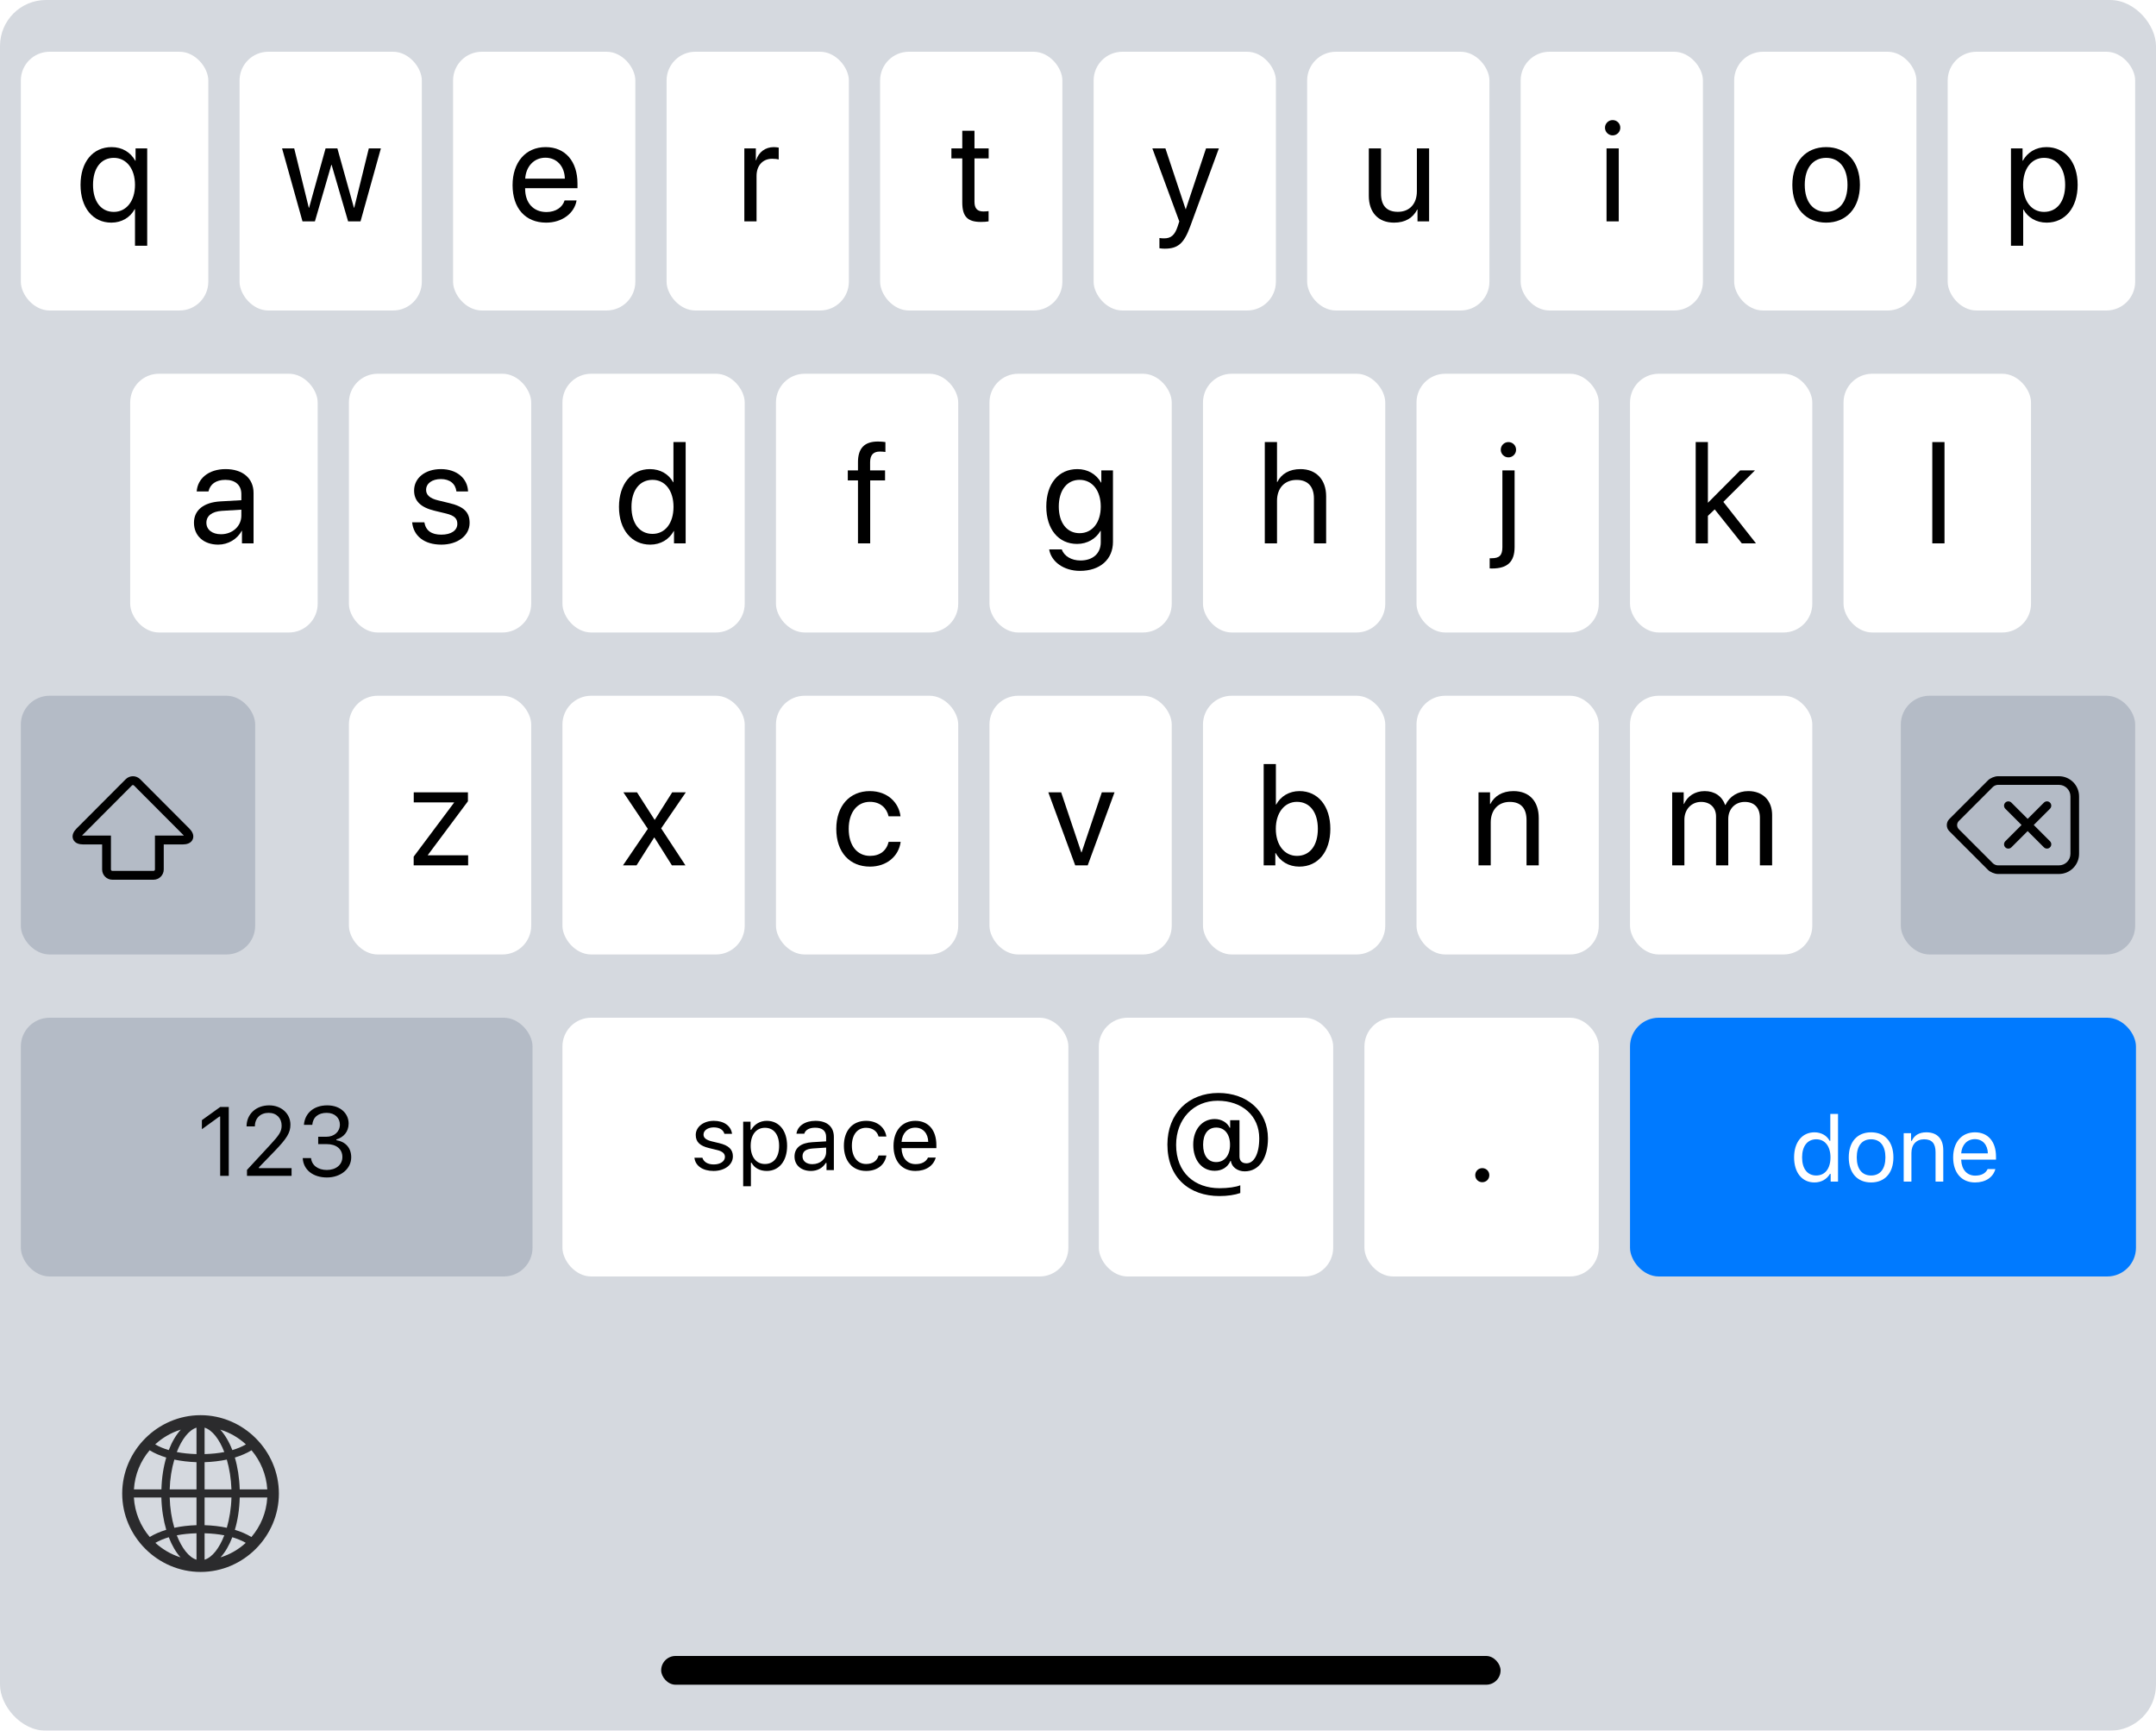 <svg width="375" height="301" viewBox="0 0 375 301" fill="none" xmlns="http://www.w3.org/2000/svg">
<g filter="url(#filter0_b_2_662)">
<rect width="375" height="301" rx="8" fill="#D5D9DF"/>
<g filter="url(#filter1_d_2_662)">
<rect x="3.623" y="8" width="32.609" height="45" rx="5" fill="white"/>
<path d="M19.415 24.585C16.156 24.585 14.007 27.161 14.007 31.152C14.007 35.132 16.156 37.72 19.366 37.72C21.161 37.72 22.638 36.829 23.431 35.376H23.48V41.736H25.604V24.805H23.578V26.953H23.529C22.711 25.488 21.258 24.585 19.415 24.585ZM19.794 35.852C17.572 35.852 16.18 34.045 16.18 31.152C16.18 28.247 17.572 26.453 19.794 26.453C21.966 26.453 23.48 28.32 23.48 31.152C23.48 33.984 21.966 35.852 19.794 35.852Z" fill="black"/>
</g>
<g filter="url(#filter2_d_2_662)">
<rect x="41.667" y="8" width="31.703" height="45" rx="5" fill="white"/>
<path d="M66.248 24.805H64.149L61.609 35.132H61.561L58.68 24.805H56.629L53.76 35.132H53.712L51.172 24.805H49.061L52.613 37.5H54.774L57.63 27.673H57.679L60.547 37.5H62.708L66.248 24.805Z" fill="black"/>
</g>
<g filter="url(#filter3_d_2_662)">
<rect x="78.804" y="8" width="31.703" height="45" rx="5" fill="white"/>
<path d="M98.198 33.862C97.844 35.059 96.66 35.877 95.049 35.877C92.766 35.877 91.338 34.277 91.338 31.848V31.726H100.444V30.92C100.444 27.075 98.332 24.585 94.902 24.585C91.399 24.585 89.153 27.258 89.153 31.201C89.153 35.193 91.362 37.72 95 37.72C97.771 37.72 99.919 36.084 100.285 33.862H98.198ZM94.865 26.428C96.867 26.428 98.198 27.942 98.247 30.066H91.35C91.484 27.954 92.876 26.428 94.865 26.428Z" fill="black"/>
</g>
<g filter="url(#filter4_d_2_662)">
<rect x="115.942" y="8" width="31.703" height="45" rx="5" fill="white"/>
<path d="M129.464 37.5H131.588V29.59C131.588 27.795 132.662 26.611 134.31 26.611C134.823 26.611 135.275 26.672 135.445 26.733V24.67C135.275 24.646 134.957 24.585 134.591 24.585C133.102 24.585 131.93 25.476 131.515 26.88H131.466V24.805H129.464V37.5Z" fill="black"/>
</g>
<g filter="url(#filter5_d_2_662)">
<rect x="153.08" y="8" width="31.703" height="45" rx="5" fill="white"/>
<path d="M167.371 21.741V24.805H165.479V26.55H167.371V34.204C167.371 36.645 168.274 37.598 170.606 37.598C171.106 37.598 171.692 37.561 171.948 37.5V35.718C171.802 35.742 171.314 35.779 171.069 35.779C169.983 35.779 169.495 35.254 169.495 34.094V26.55H171.961V24.805H169.495V21.741H167.371Z" fill="black"/>
</g>
<g filter="url(#filter6_d_2_662)">
<rect x="190.217" y="8" width="31.703" height="45" rx="5" fill="white"/>
<path d="M202.58 42.248C204.875 42.248 205.924 41.357 207.011 38.391L212.004 24.805H209.77L206.254 35.376H206.217L202.702 24.805H200.431L205.119 37.512L204.826 38.403C204.338 39.88 203.678 40.454 202.494 40.454C202.226 40.454 201.896 40.442 201.664 40.393V42.175C201.896 42.224 202.323 42.248 202.58 42.248Z" fill="black"/>
</g>
<g filter="url(#filter7_d_2_662)">
<rect x="227.355" y="8" width="31.703" height="45" rx="5" fill="white"/>
<path d="M248.568 24.805H246.443V32.263C246.443 34.424 245.198 35.84 243.135 35.84C241.17 35.84 240.206 34.729 240.206 32.666V24.805H238.082V33.044C238.082 35.925 239.705 37.72 242.476 37.72C244.429 37.72 245.748 36.902 246.505 35.437H246.553V37.5H248.568V24.805Z" fill="black"/>
</g>
<g filter="url(#filter8_d_2_662)">
<rect x="264.493" y="8" width="31.703" height="45" rx="5" fill="white"/>
<path d="M280.493 22.546C281.237 22.546 281.823 21.948 281.823 21.216C281.823 20.471 281.237 19.885 280.493 19.885C279.76 19.885 279.162 20.471 279.162 21.216C279.162 21.948 279.76 22.546 280.493 22.546ZM279.431 37.5H281.555V24.805H279.431V37.5Z" fill="black"/>
</g>
<g filter="url(#filter9_d_2_662)">
<rect x="301.63" y="8" width="31.703" height="45" rx="5" fill="white"/>
<path d="M317.63 37.72C321.134 37.72 323.502 35.193 323.502 31.152C323.502 27.1 321.134 24.585 317.63 24.585C314.115 24.585 311.747 27.1 311.747 31.152C311.747 35.193 314.115 37.72 317.63 37.72ZM317.63 35.852C315.384 35.852 313.907 34.143 313.907 31.152C313.907 28.162 315.384 26.453 317.63 26.453C319.876 26.453 321.341 28.162 321.341 31.152C321.341 34.143 319.876 35.852 317.63 35.852Z" fill="black"/>
</g>
<g filter="url(#filter10_d_2_662)">
<rect x="338.768" y="8" width="32.609" height="45" rx="5" fill="white"/>
<path d="M355.939 24.585C354.096 24.585 352.619 25.525 351.838 26.953H351.789V24.805H349.775V41.736H351.899V35.437H351.948C352.705 36.829 354.169 37.72 355.988 37.72C359.187 37.72 361.372 35.132 361.372 31.152C361.372 27.173 359.174 24.585 355.939 24.585ZM355.524 35.852C353.352 35.852 351.887 33.984 351.887 31.152C351.887 28.332 353.352 26.453 355.524 26.453C357.783 26.453 359.199 28.284 359.199 31.152C359.199 34.033 357.783 35.852 355.524 35.852Z" fill="black"/>
</g>
<g filter="url(#filter11_d_2_662)">
<rect x="22.645" y="64" width="32.609" height="45" rx="5" fill="white"/>
<path d="M37.961 93.72C39.67 93.72 41.281 92.768 42.038 91.315H42.087V93.5H44.101V84.723C44.101 82.196 42.221 80.585 39.243 80.585C36.24 80.585 34.36 82.269 34.213 84.467H36.264C36.533 83.222 37.558 82.453 39.194 82.453C40.952 82.453 41.977 83.38 41.977 84.931V85.993L38.339 86.2C35.41 86.371 33.737 87.738 33.737 89.911C33.737 92.194 35.434 93.72 37.961 93.72ZM38.437 91.913C36.911 91.913 35.898 91.12 35.898 89.911C35.898 88.715 36.874 87.958 38.583 87.848L41.977 87.641V88.678C41.977 90.509 40.439 91.913 38.437 91.913Z" fill="black"/>
</g>
<g filter="url(#filter12_d_2_662)">
<rect x="60.688" y="64" width="31.703" height="45" rx="5" fill="white"/>
<path d="M72.025 84.308C72.025 86.139 73.185 87.25 75.578 87.824L77.592 88.312C79.044 88.666 79.545 89.191 79.545 90.106C79.545 91.254 78.483 91.986 76.762 91.986C75.04 91.986 74.064 91.29 73.808 89.838H71.683C71.928 92.218 73.783 93.72 76.762 93.72C79.594 93.72 81.681 92.157 81.681 89.948C81.681 88.129 80.753 87.128 78.19 86.505L76.176 86.017C74.76 85.675 74.113 85.077 74.113 84.198C74.113 83.087 75.138 82.318 76.688 82.318C78.251 82.318 79.227 83.136 79.386 84.467H81.412C81.327 82.221 79.472 80.585 76.688 80.585C73.942 80.585 72.025 82.135 72.025 84.308Z" fill="black"/>
</g>
<g filter="url(#filter13_d_2_662)">
<rect x="97.826" y="64" width="31.703" height="45" rx="5" fill="white"/>
<path d="M113.094 93.72C114.925 93.72 116.377 92.816 117.195 91.352H117.232V93.5H119.258V75.885H117.134V82.868H117.085C116.328 81.476 114.864 80.585 113.045 80.585C109.847 80.585 107.661 83.173 107.661 87.152C107.661 91.132 109.859 93.72 113.094 93.72ZM113.496 82.453C115.682 82.453 117.146 84.32 117.146 87.152C117.146 89.997 115.682 91.852 113.496 91.852C111.25 91.852 109.834 90.033 109.834 87.152C109.834 84.284 111.25 82.453 113.496 82.453Z" fill="black"/>
</g>
<g filter="url(#filter14_d_2_662)">
<rect x="134.964" y="64" width="31.703" height="45" rx="5" fill="white"/>
<path d="M149.23 93.5H151.354V82.55H153.942V80.805H151.342V79.401C151.342 78.144 151.891 77.533 153.039 77.533C153.393 77.533 153.747 77.57 154.003 77.606V75.885C153.698 75.836 153.185 75.788 152.709 75.788C150.366 75.788 149.23 76.947 149.23 79.389V80.805H147.46V82.55H149.23V93.5Z" fill="black"/>
</g>
<g filter="url(#filter15_d_2_662)">
<rect x="172.101" y="64" width="31.703" height="45" rx="5" fill="white"/>
<path d="M187.845 98.285C191.349 98.285 193.582 96.271 193.582 93.244V80.805H191.556V82.941H191.519C190.677 81.464 189.188 80.585 187.393 80.585C184.11 80.585 181.986 83.124 181.986 87.103C181.986 91.046 184.11 93.598 187.345 93.598C189.127 93.598 190.628 92.694 191.41 91.315H191.458V93.317C191.458 95.209 190.128 96.478 187.931 96.478C186.344 96.478 185.086 95.71 184.671 94.55H182.486C182.84 96.71 185.05 98.285 187.845 98.285ZM187.772 91.73C185.587 91.73 184.159 89.948 184.159 87.103C184.159 84.259 185.587 82.453 187.772 82.453C189.981 82.453 191.458 84.308 191.458 87.103C191.458 89.899 189.981 91.73 187.772 91.73Z" fill="black"/>
</g>
<g filter="url(#filter16_d_2_662)">
<rect x="209.239" y="64" width="31.703" height="45" rx="5" fill="white"/>
<path d="M219.99 93.5H222.114V86.103C222.114 83.905 223.42 82.465 225.532 82.465C227.522 82.465 228.535 83.673 228.535 85.688V93.5H230.659V85.297C230.659 82.465 228.974 80.585 226.191 80.585C224.263 80.585 222.871 81.415 222.163 82.831H222.114V75.885H219.99V93.5Z" fill="black"/>
</g>
<g filter="url(#filter17_d_2_662)">
<rect x="246.377" y="64" width="31.703" height="45" rx="5" fill="white"/>
<path d="M262.365 78.546C263.109 78.546 263.695 77.948 263.695 77.216C263.695 76.471 263.109 75.885 262.365 75.885C261.632 75.885 261.034 76.471 261.034 77.216C261.034 77.948 261.632 78.546 262.365 78.546ZM263.439 80.805H261.315V94.147C261.315 95.563 260.814 96.088 259.435 96.088H259.105V97.858C259.13 97.87 259.472 97.87 259.508 97.87C262.218 97.87 263.439 96.698 263.439 94.123V80.805Z" fill="black"/>
</g>
<g filter="url(#filter18_d_2_662)">
<rect x="283.515" y="64" width="31.703" height="45" rx="5" fill="white"/>
<path d="M297.061 88.715L298.245 87.592L302.957 93.5H305.423L299.746 86.286L305.252 80.805H302.676L297.061 86.444V75.885H294.937V93.5H297.061V88.715Z" fill="black"/>
</g>
<g filter="url(#filter19_d_2_662)">
<rect x="320.652" y="64" width="32.609" height="45" rx="5" fill="white"/>
<path d="M336.09 93.5H338.214V75.885H336.09V93.5Z" fill="black"/>
</g>
<g filter="url(#filter20_d_2_662)">
<rect x="60.688" y="120" width="31.703" height="45" rx="5" fill="white"/>
<path d="M71.952 149.5H81.425V147.754H74.406V147.718L81.388 138.355V136.805H71.964V138.55H78.983V138.587L71.952 147.986V149.5Z" fill="black"/>
</g>
<g filter="url(#filter21_d_2_662)">
<rect x="97.826" y="120" width="31.703" height="45" rx="5" fill="white"/>
<path d="M113.826 144.666L116.866 149.5H119.222L114.998 143.067L119.283 136.805H116.914L113.899 141.565H113.85L110.799 136.805H108.431L112.679 143.152L108.357 149.5H110.713L113.777 144.666H113.826Z" fill="black"/>
</g>
<g filter="url(#filter22_d_2_662)">
<rect x="134.964" y="120" width="31.703" height="45" rx="5" fill="white"/>
<path d="M156.628 140.967C156.359 138.685 154.467 136.585 151.293 136.585C147.79 136.585 145.458 139.148 145.458 143.152C145.458 147.242 147.802 149.72 151.318 149.72C154.199 149.72 156.323 147.938 156.652 145.411H154.565C154.199 146.937 153.063 147.852 151.33 147.852C149.133 147.852 147.619 146.106 147.619 143.152C147.619 140.271 149.108 138.453 151.306 138.453C153.173 138.453 154.247 139.588 154.553 140.967H156.628Z" fill="black"/>
</g>
<g filter="url(#filter23_d_2_662)">
<rect x="172.101" y="120" width="31.703" height="45" rx="5" fill="white"/>
<path d="M193.851 136.805H191.641L188.126 147.242H188.077L184.574 136.805H182.34L187.015 149.5H189.188L193.851 136.805Z" fill="black"/>
</g>
<g filter="url(#filter24_d_2_662)">
<rect x="209.239" y="120" width="31.703" height="45" rx="5" fill="white"/>
<path d="M225.996 149.72C229.243 149.72 231.391 147.144 231.391 143.152C231.391 139.173 229.231 136.585 226.033 136.585C224.238 136.585 222.761 137.476 221.968 138.929H221.919V131.885H219.795V149.5H221.821V147.352H221.87C222.688 148.816 224.141 149.72 225.996 149.72ZM225.581 138.453C227.827 138.453 229.219 140.271 229.219 143.152C229.219 146.058 227.827 147.852 225.581 147.852C223.432 147.852 221.907 145.984 221.907 143.152C221.907 140.333 223.432 138.453 225.581 138.453Z" fill="black"/>
</g>
<g filter="url(#filter25_d_2_662)">
<rect x="246.377" y="120" width="31.703" height="45" rx="5" fill="white"/>
<path d="M257.164 149.5H259.288V142.029C259.288 139.881 260.595 138.465 262.597 138.465C264.55 138.465 265.514 139.588 265.514 141.639V149.5H267.638V141.26C267.638 138.379 266.027 136.585 263.244 136.585C261.278 136.585 259.923 137.464 259.215 138.831H259.166V136.805H257.164V149.5Z" fill="black"/>
</g>
<g filter="url(#filter26_d_2_662)">
<rect x="283.515" y="120" width="31.703" height="45" rx="5" fill="white"/>
<path d="M290.848 149.5H292.972V141.541C292.972 139.783 294.192 138.465 295.877 138.465C297.452 138.465 298.477 139.466 298.477 140.992V149.5H300.601V141.431C300.601 139.71 301.785 138.465 303.47 138.465C305.142 138.465 306.106 139.49 306.106 141.224V149.5H308.23V140.735C308.23 138.221 306.607 136.585 304.092 136.585C302.31 136.585 300.821 137.488 300.113 139.002H300.064C299.515 137.464 298.233 136.585 296.499 136.585C294.79 136.585 293.496 137.488 292.898 138.831H292.849V136.805H290.848V149.5Z" fill="black"/>
</g>
<g filter="url(#filter27_d_2_662)">
<rect x="3.623" y="120" width="40.761" height="45" rx="5" fill="#B4BBC6"/>
<path fill-rule="evenodd" clip-rule="evenodd" d="M21.861 134.524C22.56 133.824 23.688 133.827 24.384 134.524L32.935 143.1C33.371 143.536 33.826 144.23 33.527 144.96C33.227 145.691 32.414 145.859 31.8 145.859H28.481V150.218C28.481 151.196 27.681 152 26.697 152H19.548C18.567 152 17.764 151.207 17.764 150.218V145.859H14.445C13.831 145.859 13.02 145.69 12.72 144.96C12.42 144.231 12.873 143.537 13.31 143.1L21.861 134.524ZM23.301 135.61C23.202 135.51 23.043 135.51 22.944 135.61L14.392 144.185C14.345 144.233 14.305 144.277 14.273 144.316C14.322 144.321 14.38 144.324 14.445 144.324H19.295V150.218C19.295 150.35 19.403 150.465 19.548 150.465H26.697C26.838 150.465 26.95 150.346 26.95 150.218V144.324H31.8C31.865 144.324 31.922 144.321 31.972 144.316C31.94 144.277 31.9 144.233 31.853 144.185L23.301 135.61Z" fill="black"/>
</g>
<g filter="url(#filter28_d_2_662)">
<rect x="330.616" y="120" width="40.761" height="45" rx="5" fill="#B4BBC6"/>
<path fill-rule="evenodd" clip-rule="evenodd" d="M339.052 143.559C338.467 142.974 338.474 142.019 339.052 141.441L345.783 134.71C346.175 134.318 346.942 134 347.5 134L358.121 134C360.053 134 361.619 135.569 361.619 137.502V147.498C361.619 149.432 360.042 151 358.121 151L347.5 151C346.944 151 346.17 150.677 345.783 150.29L339.052 143.559ZM353.737 142.478L356.561 139.654C356.855 139.36 356.859 138.882 356.566 138.589C356.271 138.294 355.796 138.298 355.501 138.593L352.677 141.417L349.852 138.593C349.559 138.3 349.08 138.296 348.788 138.589C348.493 138.884 348.497 139.358 348.792 139.654L351.616 142.478L348.792 145.302C348.499 145.595 348.495 146.074 348.788 146.367C349.082 146.662 349.557 146.658 349.852 146.362L352.677 143.538L355.501 146.362C355.794 146.656 356.273 146.66 356.566 146.367C356.861 146.072 356.857 145.597 356.561 145.302L353.737 142.478ZM340.702 143.21C340.311 142.818 340.312 142.181 340.702 141.79L346.636 135.857C346.833 135.66 347.218 135.5 347.487 135.5L358.116 135.5C359.222 135.5 360.119 136.397 360.119 137.506V147.494C360.119 148.602 359.225 149.5 358.116 149.5L347.487 149.5C347.214 149.5 346.833 149.341 346.636 149.143L340.702 143.21Z" fill="black"/>
</g>
<g filter="url(#filter29_d_2_662)">
<rect x="283.515" y="176" width="88" height="45" rx="5" fill="#007AFF"/>
<path d="M315.592 204.648C316.756 204.648 317.756 204.094 318.288 203.156H318.413V204.5H319.694V192.734H318.35V197.406H318.233C317.756 196.484 316.764 195.93 315.592 195.93C313.452 195.93 312.053 197.648 312.053 200.289C312.053 202.938 313.436 204.648 315.592 204.648ZM315.905 197.141C317.428 197.141 318.381 198.359 318.381 200.289C318.381 202.234 317.436 203.438 315.905 203.438C314.366 203.438 313.444 202.258 313.444 200.289C313.444 198.328 314.374 197.141 315.905 197.141ZM325.444 204.648C327.843 204.648 329.327 202.992 329.327 200.289C329.327 197.578 327.843 195.93 325.444 195.93C323.046 195.93 321.561 197.578 321.561 200.289C321.561 202.992 323.046 204.648 325.444 204.648ZM325.444 203.438C323.85 203.438 322.952 202.281 322.952 200.289C322.952 198.289 323.85 197.141 325.444 197.141C327.038 197.141 327.936 198.289 327.936 200.289C327.936 202.281 327.038 203.438 325.444 203.438ZM331.116 204.5H332.46V199.516C332.46 198.039 333.327 197.141 334.671 197.141C336.015 197.141 336.655 197.859 336.655 199.375V204.5H337.999V199.047C337.999 197.047 336.945 195.93 335.054 195.93C333.765 195.93 332.945 196.477 332.523 197.406H332.398V196.078H331.116V204.5ZM345.718 202.32C345.367 203.062 344.632 203.461 343.546 203.461C342.117 203.461 341.187 202.406 341.117 200.742V200.68H347.171V200.164C347.171 197.547 345.789 195.93 343.515 195.93C341.203 195.93 339.718 197.648 339.718 200.297C339.718 202.961 341.179 204.648 343.515 204.648C345.359 204.648 346.671 203.758 347.062 202.32H345.718ZM343.5 197.117C344.835 197.117 345.726 198.102 345.757 199.594H341.117C341.218 198.102 342.156 197.117 343.5 197.117Z" fill="white"/>
</g>
<g filter="url(#filter30_d_2_662)">
<rect x="97.826" y="176" width="88" height="45" rx="5" fill="white"/>
<path d="M121.013 196.383C121.013 197.602 121.732 198.281 123.31 198.664L124.755 199.016C125.654 199.234 126.091 199.625 126.091 200.203C126.091 200.977 125.279 201.516 124.146 201.516C123.068 201.516 122.396 201.062 122.169 200.352H120.786C120.935 201.75 122.224 202.648 124.099 202.648C126.013 202.648 127.474 201.609 127.474 200.102C127.474 198.891 126.708 198.203 125.122 197.82L123.825 197.508C122.833 197.266 122.364 196.906 122.364 196.328C122.364 195.578 123.146 195.07 124.146 195.07C125.161 195.07 125.818 195.516 125.997 196.188H127.325C127.146 194.805 125.919 193.93 124.154 193.93C122.364 193.93 121.013 194.984 121.013 196.383ZM133.365 193.93C132.216 193.93 131.209 194.516 130.669 195.484H130.544V194.078H129.263V205.312H130.607V201.234H130.732C131.193 202.125 132.162 202.648 133.365 202.648C135.505 202.648 136.904 200.922 136.904 198.289C136.904 195.641 135.513 193.93 133.365 193.93ZM133.044 201.438C131.529 201.438 130.568 200.219 130.568 198.289C130.568 196.352 131.529 195.141 133.052 195.141C134.591 195.141 135.513 196.32 135.513 198.289C135.513 200.258 134.591 201.438 133.044 201.438ZM141.037 202.648C142.162 202.648 143.084 202.156 143.631 201.258H143.756V202.5H145.037V196.734C145.037 194.984 143.889 193.93 141.834 193.93C140.037 193.93 138.709 194.82 138.529 196.172H139.889C140.076 195.508 140.779 195.125 141.787 195.125C143.045 195.125 143.693 195.695 143.693 196.734V197.5L141.264 197.648C139.303 197.766 138.193 198.633 138.193 200.141C138.193 201.68 139.404 202.648 141.037 202.648ZM141.287 201.469C140.31 201.469 139.584 200.969 139.584 200.109C139.584 199.266 140.146 198.82 141.428 198.734L143.693 198.586V199.359C143.693 200.562 142.67 201.469 141.287 201.469ZM154.17 196.656C153.936 195.156 152.686 193.93 150.639 193.93C148.279 193.93 146.779 195.633 146.779 198.258C146.779 200.938 148.287 202.648 150.647 202.648C152.67 202.648 153.928 201.508 154.17 199.961H152.811C152.561 200.914 151.772 201.438 150.639 201.438C149.139 201.438 148.17 200.203 148.17 198.258C148.17 196.352 149.123 195.141 150.639 195.141C151.85 195.141 152.592 195.82 152.811 196.656H154.17ZM161.413 200.32C161.061 201.062 160.327 201.461 159.241 201.461C157.811 201.461 156.881 200.406 156.811 198.742V198.68H162.866V198.164C162.866 195.547 161.483 193.93 159.209 193.93C156.897 193.93 155.413 195.648 155.413 198.297C155.413 200.961 156.874 202.648 159.209 202.648C161.053 202.648 162.366 201.758 162.756 200.32H161.413ZM159.194 195.117C160.53 195.117 161.42 196.102 161.452 197.594H156.811C156.913 196.102 157.85 195.117 159.194 195.117Z" fill="black"/>
</g>
<g filter="url(#filter31_d_2_662)">
<rect x="191.123" y="176" width="40.761" height="45" rx="5" fill="white"/>
<path d="M211.924 189.085C206.703 189.085 203.051 192.684 203.051 198.044C203.051 203.823 206.864 207.014 212.107 207.014C213.492 207.014 214.781 206.82 215.727 206.487V205.134C215.028 205.445 213.568 205.649 212.128 205.649C207.81 205.649 204.566 202.975 204.566 198.108C204.566 193.618 207.606 190.438 211.784 190.438C216.06 190.438 219.025 193.07 219.025 196.97C219.025 199.752 218.079 201.32 216.801 201.32C215.974 201.32 215.587 200.826 215.587 200.128V193.822H213.965V195.133H213.879C213.471 194.22 212.429 193.618 211.279 193.618C209.077 193.618 207.541 195.444 207.541 198.055C207.541 200.783 209.045 202.62 211.279 202.62C212.547 202.62 213.546 201.997 214.008 200.912H214.094C214.223 201.986 215.276 202.717 216.5 202.717C219.014 202.717 220.539 200.429 220.539 196.991C220.539 192.254 216.919 189.085 211.924 189.085ZM211.548 195.101C213.009 195.101 213.943 196.261 213.943 198.098C213.943 199.935 212.998 201.105 211.526 201.105C210.119 201.105 209.26 199.967 209.26 198.098C209.26 196.218 210.109 195.101 211.548 195.101Z" fill="black"/>
</g>
<g filter="url(#filter32_d_2_662)">
<rect x="237.319" y="176" width="40.761" height="45" rx="5" fill="white"/>
<path d="M257.819 204.607C258.506 204.607 259.043 204.07 259.043 203.383C259.043 202.695 258.506 202.158 257.819 202.158C257.131 202.158 256.594 202.695 256.594 203.383C256.594 204.07 257.131 204.607 257.819 204.607Z" fill="black"/>
</g>
<g filter="url(#filter33_d_2_662)">
<rect x="3.623" y="176" width="89" height="45" rx="5" fill="#B4BBC6"/>
<path d="M38.296 203.5H39.79V191.522H38.305L35.117 193.813V195.39L38.163 193.182H38.296V203.5ZM42.885 194.9H44.33C44.33 193.481 45.284 192.543 46.72 192.543C48.132 192.543 48.986 193.489 48.986 194.759C48.986 195.813 48.538 196.436 47.011 198.088L42.96 202.471V203.5H50.713V202.155H45.035V202.022L47.758 199.208C49.916 196.976 50.514 195.979 50.514 194.602C50.514 192.659 48.912 191.24 46.82 191.24C44.529 191.24 42.885 192.767 42.885 194.9ZM55.344 197.98H56.829C58.514 197.98 59.552 198.843 59.552 200.229C59.552 201.574 58.431 202.479 56.854 202.479C55.31 202.479 54.231 201.674 54.099 200.412H52.654C52.762 202.446 54.439 203.782 56.871 203.782C59.253 203.782 61.088 202.28 61.088 200.271C61.088 198.603 60.058 197.548 58.506 197.299V197.167C59.735 196.81 60.631 195.855 60.639 194.411C60.648 192.734 59.286 191.24 56.921 191.24C54.497 191.24 53.011 192.676 52.862 194.626H54.314C54.439 193.282 55.377 192.543 56.821 192.543C58.266 192.543 59.12 193.456 59.12 194.577C59.12 195.822 58.141 196.702 56.763 196.702H55.344V197.98Z" fill="black"/>
</g>
<g opacity="0.8">
<path d="M34.898 273.387C42.352 273.387 48.508 267.21 48.508 259.755C48.508 252.3 42.342 246.123 34.887 246.123C27.421 246.123 21.255 252.3 21.255 259.755C21.255 267.21 27.432 273.387 34.898 273.387ZM35.585 248.293C36.928 248.712 38.152 250.302 39.012 252.536C37.97 252.74 36.82 252.858 35.585 252.891V248.293ZM30.751 252.536C31.621 250.302 32.846 248.712 34.178 248.293V252.891C32.942 252.858 31.793 252.74 30.751 252.536ZM26.991 251.204C28.248 250.044 29.773 249.152 31.449 248.637C30.633 249.539 29.913 250.742 29.355 252.192C28.463 251.935 27.679 251.602 26.991 251.204ZM38.313 248.637C40 249.152 41.515 250.044 42.772 251.204C42.084 251.602 41.3 251.935 40.408 252.192C39.85 250.742 39.13 249.539 38.313 248.637ZM41.697 259.035C41.633 257.005 41.332 255.125 40.849 253.492C41.955 253.148 42.943 252.729 43.749 252.225C45.317 254.083 46.327 256.446 46.488 259.035H41.697ZM23.296 259.035C23.446 256.446 24.445 254.083 26.024 252.225C26.83 252.729 27.808 253.148 28.914 253.492C28.431 255.125 28.13 257.005 28.076 259.035H23.296ZM29.516 259.035C29.569 257.177 29.859 255.404 30.321 253.847C31.514 254.094 32.813 254.255 34.178 254.298V259.035H29.516ZM35.585 259.035V254.298C36.949 254.255 38.26 254.094 39.452 253.847C39.903 255.404 40.193 257.177 40.258 259.035H35.585ZM23.285 260.442H28.065C28.119 262.505 28.431 264.406 28.914 266.061C27.818 266.394 26.852 266.812 26.046 267.307C24.456 265.448 23.446 263.063 23.285 260.442ZM29.516 260.442H34.178V265.255C32.813 265.298 31.514 265.448 30.321 265.706C29.859 264.138 29.569 262.333 29.516 260.442ZM35.585 265.255V260.442H40.258C40.204 262.333 39.903 264.138 39.452 265.706C38.26 265.448 36.949 265.298 35.585 265.255ZM40.849 266.061C41.343 264.406 41.644 262.505 41.697 260.442H46.488C46.338 263.063 45.328 265.448 43.727 267.317C42.933 266.823 41.955 266.394 40.849 266.061ZM30.751 267.017C31.793 266.812 32.942 266.694 34.178 266.662V271.26C32.846 270.841 31.621 269.251 30.751 267.017ZM35.585 266.662C36.82 266.694 37.97 266.812 39.012 267.017C38.152 269.251 36.928 270.841 35.585 271.26V266.662ZM27.023 268.327C27.7 267.94 28.484 267.607 29.355 267.35C29.902 268.778 30.601 269.96 31.395 270.852C29.752 270.336 28.259 269.455 27.023 268.327ZM40.408 267.35C41.289 267.618 42.073 267.94 42.75 268.327C41.504 269.466 40.011 270.347 38.356 270.852C39.162 269.971 39.86 268.778 40.408 267.35Z" fill="black"/>
</g>
<rect x="115" y="288" width="146" height="5" rx="2.5" fill="black"/>
</g>
<defs>
<filter id="filter0_b_2_662" x="-30" y="-30" width="435" height="361" filterUnits="userSpaceOnUse" color-interpolation-filters="sRGB">
<feFlood flood-opacity="0" result="BackgroundImageFix"/>
<feGaussianBlur in="BackgroundImage" stdDeviation="15"/>
<feComposite in2="SourceAlpha" operator="in" result="effect1_backgroundBlur_2_662"/>
<feBlend mode="normal" in="SourceGraphic" in2="effect1_backgroundBlur_2_662" result="shape"/>
</filter>
<filter id="filter1_d_2_662" x="3.623" y="8" width="32.609" height="46" filterUnits="userSpaceOnUse" color-interpolation-filters="sRGB">
<feFlood flood-opacity="0" result="BackgroundImageFix"/>
<feColorMatrix in="SourceAlpha" type="matrix" values="0 0 0 0 0 0 0 0 0 0 0 0 0 0 0 0 0 0 127 0" result="hardAlpha"/>
<feOffset dy="1"/>
<feColorMatrix type="matrix" values="0 0 0 0 0 0 0 0 0 0 0 0 0 0 0 0 0 0 0.35 0"/>
<feBlend mode="normal" in2="BackgroundImageFix" result="effect1_dropShadow_2_662"/>
<feBlend mode="normal" in="SourceGraphic" in2="effect1_dropShadow_2_662" result="shape"/>
</filter>
<filter id="filter2_d_2_662" x="41.667" y="8" width="31.703" height="46" filterUnits="userSpaceOnUse" color-interpolation-filters="sRGB">
<feFlood flood-opacity="0" result="BackgroundImageFix"/>
<feColorMatrix in="SourceAlpha" type="matrix" values="0 0 0 0 0 0 0 0 0 0 0 0 0 0 0 0 0 0 127 0" result="hardAlpha"/>
<feOffset dy="1"/>
<feColorMatrix type="matrix" values="0 0 0 0 0 0 0 0 0 0 0 0 0 0 0 0 0 0 0.35 0"/>
<feBlend mode="normal" in2="BackgroundImageFix" result="effect1_dropShadow_2_662"/>
<feBlend mode="normal" in="SourceGraphic" in2="effect1_dropShadow_2_662" result="shape"/>
</filter>
<filter id="filter3_d_2_662" x="78.804" y="8" width="31.703" height="46" filterUnits="userSpaceOnUse" color-interpolation-filters="sRGB">
<feFlood flood-opacity="0" result="BackgroundImageFix"/>
<feColorMatrix in="SourceAlpha" type="matrix" values="0 0 0 0 0 0 0 0 0 0 0 0 0 0 0 0 0 0 127 0" result="hardAlpha"/>
<feOffset dy="1"/>
<feColorMatrix type="matrix" values="0 0 0 0 0 0 0 0 0 0 0 0 0 0 0 0 0 0 0.35 0"/>
<feBlend mode="normal" in2="BackgroundImageFix" result="effect1_dropShadow_2_662"/>
<feBlend mode="normal" in="SourceGraphic" in2="effect1_dropShadow_2_662" result="shape"/>
</filter>
<filter id="filter4_d_2_662" x="115.942" y="8" width="31.703" height="46" filterUnits="userSpaceOnUse" color-interpolation-filters="sRGB">
<feFlood flood-opacity="0" result="BackgroundImageFix"/>
<feColorMatrix in="SourceAlpha" type="matrix" values="0 0 0 0 0 0 0 0 0 0 0 0 0 0 0 0 0 0 127 0" result="hardAlpha"/>
<feOffset dy="1"/>
<feColorMatrix type="matrix" values="0 0 0 0 0 0 0 0 0 0 0 0 0 0 0 0 0 0 0.35 0"/>
<feBlend mode="normal" in2="BackgroundImageFix" result="effect1_dropShadow_2_662"/>
<feBlend mode="normal" in="SourceGraphic" in2="effect1_dropShadow_2_662" result="shape"/>
</filter>
<filter id="filter5_d_2_662" x="153.08" y="8" width="31.703" height="46" filterUnits="userSpaceOnUse" color-interpolation-filters="sRGB">
<feFlood flood-opacity="0" result="BackgroundImageFix"/>
<feColorMatrix in="SourceAlpha" type="matrix" values="0 0 0 0 0 0 0 0 0 0 0 0 0 0 0 0 0 0 127 0" result="hardAlpha"/>
<feOffset dy="1"/>
<feColorMatrix type="matrix" values="0 0 0 0 0 0 0 0 0 0 0 0 0 0 0 0 0 0 0.35 0"/>
<feBlend mode="normal" in2="BackgroundImageFix" result="effect1_dropShadow_2_662"/>
<feBlend mode="normal" in="SourceGraphic" in2="effect1_dropShadow_2_662" result="shape"/>
</filter>
<filter id="filter6_d_2_662" x="190.217" y="8" width="31.703" height="46" filterUnits="userSpaceOnUse" color-interpolation-filters="sRGB">
<feFlood flood-opacity="0" result="BackgroundImageFix"/>
<feColorMatrix in="SourceAlpha" type="matrix" values="0 0 0 0 0 0 0 0 0 0 0 0 0 0 0 0 0 0 127 0" result="hardAlpha"/>
<feOffset dy="1"/>
<feColorMatrix type="matrix" values="0 0 0 0 0 0 0 0 0 0 0 0 0 0 0 0 0 0 0.35 0"/>
<feBlend mode="normal" in2="BackgroundImageFix" result="effect1_dropShadow_2_662"/>
<feBlend mode="normal" in="SourceGraphic" in2="effect1_dropShadow_2_662" result="shape"/>
</filter>
<filter id="filter7_d_2_662" x="227.355" y="8" width="31.703" height="46" filterUnits="userSpaceOnUse" color-interpolation-filters="sRGB">
<feFlood flood-opacity="0" result="BackgroundImageFix"/>
<feColorMatrix in="SourceAlpha" type="matrix" values="0 0 0 0 0 0 0 0 0 0 0 0 0 0 0 0 0 0 127 0" result="hardAlpha"/>
<feOffset dy="1"/>
<feColorMatrix type="matrix" values="0 0 0 0 0 0 0 0 0 0 0 0 0 0 0 0 0 0 0.35 0"/>
<feBlend mode="normal" in2="BackgroundImageFix" result="effect1_dropShadow_2_662"/>
<feBlend mode="normal" in="SourceGraphic" in2="effect1_dropShadow_2_662" result="shape"/>
</filter>
<filter id="filter8_d_2_662" x="264.493" y="8" width="31.703" height="46" filterUnits="userSpaceOnUse" color-interpolation-filters="sRGB">
<feFlood flood-opacity="0" result="BackgroundImageFix"/>
<feColorMatrix in="SourceAlpha" type="matrix" values="0 0 0 0 0 0 0 0 0 0 0 0 0 0 0 0 0 0 127 0" result="hardAlpha"/>
<feOffset dy="1"/>
<feColorMatrix type="matrix" values="0 0 0 0 0 0 0 0 0 0 0 0 0 0 0 0 0 0 0.35 0"/>
<feBlend mode="normal" in2="BackgroundImageFix" result="effect1_dropShadow_2_662"/>
<feBlend mode="normal" in="SourceGraphic" in2="effect1_dropShadow_2_662" result="shape"/>
</filter>
<filter id="filter9_d_2_662" x="301.63" y="8" width="31.703" height="46" filterUnits="userSpaceOnUse" color-interpolation-filters="sRGB">
<feFlood flood-opacity="0" result="BackgroundImageFix"/>
<feColorMatrix in="SourceAlpha" type="matrix" values="0 0 0 0 0 0 0 0 0 0 0 0 0 0 0 0 0 0 127 0" result="hardAlpha"/>
<feOffset dy="1"/>
<feColorMatrix type="matrix" values="0 0 0 0 0 0 0 0 0 0 0 0 0 0 0 0 0 0 0.35 0"/>
<feBlend mode="normal" in2="BackgroundImageFix" result="effect1_dropShadow_2_662"/>
<feBlend mode="normal" in="SourceGraphic" in2="effect1_dropShadow_2_662" result="shape"/>
</filter>
<filter id="filter10_d_2_662" x="338.768" y="8" width="32.609" height="46" filterUnits="userSpaceOnUse" color-interpolation-filters="sRGB">
<feFlood flood-opacity="0" result="BackgroundImageFix"/>
<feColorMatrix in="SourceAlpha" type="matrix" values="0 0 0 0 0 0 0 0 0 0 0 0 0 0 0 0 0 0 127 0" result="hardAlpha"/>
<feOffset dy="1"/>
<feColorMatrix type="matrix" values="0 0 0 0 0 0 0 0 0 0 0 0 0 0 0 0 0 0 0.35 0"/>
<feBlend mode="normal" in2="BackgroundImageFix" result="effect1_dropShadow_2_662"/>
<feBlend mode="normal" in="SourceGraphic" in2="effect1_dropShadow_2_662" result="shape"/>
</filter>
<filter id="filter11_d_2_662" x="22.645" y="64" width="32.609" height="46" filterUnits="userSpaceOnUse" color-interpolation-filters="sRGB">
<feFlood flood-opacity="0" result="BackgroundImageFix"/>
<feColorMatrix in="SourceAlpha" type="matrix" values="0 0 0 0 0 0 0 0 0 0 0 0 0 0 0 0 0 0 127 0" result="hardAlpha"/>
<feOffset dy="1"/>
<feColorMatrix type="matrix" values="0 0 0 0 0 0 0 0 0 0 0 0 0 0 0 0 0 0 0.35 0"/>
<feBlend mode="normal" in2="BackgroundImageFix" result="effect1_dropShadow_2_662"/>
<feBlend mode="normal" in="SourceGraphic" in2="effect1_dropShadow_2_662" result="shape"/>
</filter>
<filter id="filter12_d_2_662" x="60.688" y="64" width="31.703" height="46" filterUnits="userSpaceOnUse" color-interpolation-filters="sRGB">
<feFlood flood-opacity="0" result="BackgroundImageFix"/>
<feColorMatrix in="SourceAlpha" type="matrix" values="0 0 0 0 0 0 0 0 0 0 0 0 0 0 0 0 0 0 127 0" result="hardAlpha"/>
<feOffset dy="1"/>
<feColorMatrix type="matrix" values="0 0 0 0 0 0 0 0 0 0 0 0 0 0 0 0 0 0 0.35 0"/>
<feBlend mode="normal" in2="BackgroundImageFix" result="effect1_dropShadow_2_662"/>
<feBlend mode="normal" in="SourceGraphic" in2="effect1_dropShadow_2_662" result="shape"/>
</filter>
<filter id="filter13_d_2_662" x="97.826" y="64" width="31.703" height="46" filterUnits="userSpaceOnUse" color-interpolation-filters="sRGB">
<feFlood flood-opacity="0" result="BackgroundImageFix"/>
<feColorMatrix in="SourceAlpha" type="matrix" values="0 0 0 0 0 0 0 0 0 0 0 0 0 0 0 0 0 0 127 0" result="hardAlpha"/>
<feOffset dy="1"/>
<feColorMatrix type="matrix" values="0 0 0 0 0 0 0 0 0 0 0 0 0 0 0 0 0 0 0.35 0"/>
<feBlend mode="normal" in2="BackgroundImageFix" result="effect1_dropShadow_2_662"/>
<feBlend mode="normal" in="SourceGraphic" in2="effect1_dropShadow_2_662" result="shape"/>
</filter>
<filter id="filter14_d_2_662" x="134.964" y="64" width="31.703" height="46" filterUnits="userSpaceOnUse" color-interpolation-filters="sRGB">
<feFlood flood-opacity="0" result="BackgroundImageFix"/>
<feColorMatrix in="SourceAlpha" type="matrix" values="0 0 0 0 0 0 0 0 0 0 0 0 0 0 0 0 0 0 127 0" result="hardAlpha"/>
<feOffset dy="1"/>
<feColorMatrix type="matrix" values="0 0 0 0 0 0 0 0 0 0 0 0 0 0 0 0 0 0 0.35 0"/>
<feBlend mode="normal" in2="BackgroundImageFix" result="effect1_dropShadow_2_662"/>
<feBlend mode="normal" in="SourceGraphic" in2="effect1_dropShadow_2_662" result="shape"/>
</filter>
<filter id="filter15_d_2_662" x="172.101" y="64" width="31.703" height="46" filterUnits="userSpaceOnUse" color-interpolation-filters="sRGB">
<feFlood flood-opacity="0" result="BackgroundImageFix"/>
<feColorMatrix in="SourceAlpha" type="matrix" values="0 0 0 0 0 0 0 0 0 0 0 0 0 0 0 0 0 0 127 0" result="hardAlpha"/>
<feOffset dy="1"/>
<feColorMatrix type="matrix" values="0 0 0 0 0 0 0 0 0 0 0 0 0 0 0 0 0 0 0.35 0"/>
<feBlend mode="normal" in2="BackgroundImageFix" result="effect1_dropShadow_2_662"/>
<feBlend mode="normal" in="SourceGraphic" in2="effect1_dropShadow_2_662" result="shape"/>
</filter>
<filter id="filter16_d_2_662" x="209.239" y="64" width="31.703" height="46" filterUnits="userSpaceOnUse" color-interpolation-filters="sRGB">
<feFlood flood-opacity="0" result="BackgroundImageFix"/>
<feColorMatrix in="SourceAlpha" type="matrix" values="0 0 0 0 0 0 0 0 0 0 0 0 0 0 0 0 0 0 127 0" result="hardAlpha"/>
<feOffset dy="1"/>
<feColorMatrix type="matrix" values="0 0 0 0 0 0 0 0 0 0 0 0 0 0 0 0 0 0 0.35 0"/>
<feBlend mode="normal" in2="BackgroundImageFix" result="effect1_dropShadow_2_662"/>
<feBlend mode="normal" in="SourceGraphic" in2="effect1_dropShadow_2_662" result="shape"/>
</filter>
<filter id="filter17_d_2_662" x="246.377" y="64" width="31.703" height="46" filterUnits="userSpaceOnUse" color-interpolation-filters="sRGB">
<feFlood flood-opacity="0" result="BackgroundImageFix"/>
<feColorMatrix in="SourceAlpha" type="matrix" values="0 0 0 0 0 0 0 0 0 0 0 0 0 0 0 0 0 0 127 0" result="hardAlpha"/>
<feOffset dy="1"/>
<feColorMatrix type="matrix" values="0 0 0 0 0 0 0 0 0 0 0 0 0 0 0 0 0 0 0.35 0"/>
<feBlend mode="normal" in2="BackgroundImageFix" result="effect1_dropShadow_2_662"/>
<feBlend mode="normal" in="SourceGraphic" in2="effect1_dropShadow_2_662" result="shape"/>
</filter>
<filter id="filter18_d_2_662" x="283.515" y="64" width="31.703" height="46" filterUnits="userSpaceOnUse" color-interpolation-filters="sRGB">
<feFlood flood-opacity="0" result="BackgroundImageFix"/>
<feColorMatrix in="SourceAlpha" type="matrix" values="0 0 0 0 0 0 0 0 0 0 0 0 0 0 0 0 0 0 127 0" result="hardAlpha"/>
<feOffset dy="1"/>
<feColorMatrix type="matrix" values="0 0 0 0 0 0 0 0 0 0 0 0 0 0 0 0 0 0 0.35 0"/>
<feBlend mode="normal" in2="BackgroundImageFix" result="effect1_dropShadow_2_662"/>
<feBlend mode="normal" in="SourceGraphic" in2="effect1_dropShadow_2_662" result="shape"/>
</filter>
<filter id="filter19_d_2_662" x="320.652" y="64" width="32.609" height="46" filterUnits="userSpaceOnUse" color-interpolation-filters="sRGB">
<feFlood flood-opacity="0" result="BackgroundImageFix"/>
<feColorMatrix in="SourceAlpha" type="matrix" values="0 0 0 0 0 0 0 0 0 0 0 0 0 0 0 0 0 0 127 0" result="hardAlpha"/>
<feOffset dy="1"/>
<feColorMatrix type="matrix" values="0 0 0 0 0 0 0 0 0 0 0 0 0 0 0 0 0 0 0.35 0"/>
<feBlend mode="normal" in2="BackgroundImageFix" result="effect1_dropShadow_2_662"/>
<feBlend mode="normal" in="SourceGraphic" in2="effect1_dropShadow_2_662" result="shape"/>
</filter>
<filter id="filter20_d_2_662" x="60.688" y="120" width="31.703" height="46" filterUnits="userSpaceOnUse" color-interpolation-filters="sRGB">
<feFlood flood-opacity="0" result="BackgroundImageFix"/>
<feColorMatrix in="SourceAlpha" type="matrix" values="0 0 0 0 0 0 0 0 0 0 0 0 0 0 0 0 0 0 127 0" result="hardAlpha"/>
<feOffset dy="1"/>
<feColorMatrix type="matrix" values="0 0 0 0 0 0 0 0 0 0 0 0 0 0 0 0 0 0 0.35 0"/>
<feBlend mode="normal" in2="BackgroundImageFix" result="effect1_dropShadow_2_662"/>
<feBlend mode="normal" in="SourceGraphic" in2="effect1_dropShadow_2_662" result="shape"/>
</filter>
<filter id="filter21_d_2_662" x="97.826" y="120" width="31.703" height="46" filterUnits="userSpaceOnUse" color-interpolation-filters="sRGB">
<feFlood flood-opacity="0" result="BackgroundImageFix"/>
<feColorMatrix in="SourceAlpha" type="matrix" values="0 0 0 0 0 0 0 0 0 0 0 0 0 0 0 0 0 0 127 0" result="hardAlpha"/>
<feOffset dy="1"/>
<feColorMatrix type="matrix" values="0 0 0 0 0 0 0 0 0 0 0 0 0 0 0 0 0 0 0.35 0"/>
<feBlend mode="normal" in2="BackgroundImageFix" result="effect1_dropShadow_2_662"/>
<feBlend mode="normal" in="SourceGraphic" in2="effect1_dropShadow_2_662" result="shape"/>
</filter>
<filter id="filter22_d_2_662" x="134.964" y="120" width="31.703" height="46" filterUnits="userSpaceOnUse" color-interpolation-filters="sRGB">
<feFlood flood-opacity="0" result="BackgroundImageFix"/>
<feColorMatrix in="SourceAlpha" type="matrix" values="0 0 0 0 0 0 0 0 0 0 0 0 0 0 0 0 0 0 127 0" result="hardAlpha"/>
<feOffset dy="1"/>
<feColorMatrix type="matrix" values="0 0 0 0 0 0 0 0 0 0 0 0 0 0 0 0 0 0 0.35 0"/>
<feBlend mode="normal" in2="BackgroundImageFix" result="effect1_dropShadow_2_662"/>
<feBlend mode="normal" in="SourceGraphic" in2="effect1_dropShadow_2_662" result="shape"/>
</filter>
<filter id="filter23_d_2_662" x="172.101" y="120" width="31.703" height="46" filterUnits="userSpaceOnUse" color-interpolation-filters="sRGB">
<feFlood flood-opacity="0" result="BackgroundImageFix"/>
<feColorMatrix in="SourceAlpha" type="matrix" values="0 0 0 0 0 0 0 0 0 0 0 0 0 0 0 0 0 0 127 0" result="hardAlpha"/>
<feOffset dy="1"/>
<feColorMatrix type="matrix" values="0 0 0 0 0 0 0 0 0 0 0 0 0 0 0 0 0 0 0.35 0"/>
<feBlend mode="normal" in2="BackgroundImageFix" result="effect1_dropShadow_2_662"/>
<feBlend mode="normal" in="SourceGraphic" in2="effect1_dropShadow_2_662" result="shape"/>
</filter>
<filter id="filter24_d_2_662" x="209.239" y="120" width="31.703" height="46" filterUnits="userSpaceOnUse" color-interpolation-filters="sRGB">
<feFlood flood-opacity="0" result="BackgroundImageFix"/>
<feColorMatrix in="SourceAlpha" type="matrix" values="0 0 0 0 0 0 0 0 0 0 0 0 0 0 0 0 0 0 127 0" result="hardAlpha"/>
<feOffset dy="1"/>
<feColorMatrix type="matrix" values="0 0 0 0 0 0 0 0 0 0 0 0 0 0 0 0 0 0 0.35 0"/>
<feBlend mode="normal" in2="BackgroundImageFix" result="effect1_dropShadow_2_662"/>
<feBlend mode="normal" in="SourceGraphic" in2="effect1_dropShadow_2_662" result="shape"/>
</filter>
<filter id="filter25_d_2_662" x="246.377" y="120" width="31.703" height="46" filterUnits="userSpaceOnUse" color-interpolation-filters="sRGB">
<feFlood flood-opacity="0" result="BackgroundImageFix"/>
<feColorMatrix in="SourceAlpha" type="matrix" values="0 0 0 0 0 0 0 0 0 0 0 0 0 0 0 0 0 0 127 0" result="hardAlpha"/>
<feOffset dy="1"/>
<feColorMatrix type="matrix" values="0 0 0 0 0 0 0 0 0 0 0 0 0 0 0 0 0 0 0.35 0"/>
<feBlend mode="normal" in2="BackgroundImageFix" result="effect1_dropShadow_2_662"/>
<feBlend mode="normal" in="SourceGraphic" in2="effect1_dropShadow_2_662" result="shape"/>
</filter>
<filter id="filter26_d_2_662" x="283.515" y="120" width="31.703" height="46" filterUnits="userSpaceOnUse" color-interpolation-filters="sRGB">
<feFlood flood-opacity="0" result="BackgroundImageFix"/>
<feColorMatrix in="SourceAlpha" type="matrix" values="0 0 0 0 0 0 0 0 0 0 0 0 0 0 0 0 0 0 127 0" result="hardAlpha"/>
<feOffset dy="1"/>
<feColorMatrix type="matrix" values="0 0 0 0 0 0 0 0 0 0 0 0 0 0 0 0 0 0 0.35 0"/>
<feBlend mode="normal" in2="BackgroundImageFix" result="effect1_dropShadow_2_662"/>
<feBlend mode="normal" in="SourceGraphic" in2="effect1_dropShadow_2_662" result="shape"/>
</filter>
<filter id="filter27_d_2_662" x="3.623" y="120" width="40.761" height="46" filterUnits="userSpaceOnUse" color-interpolation-filters="sRGB">
<feFlood flood-opacity="0" result="BackgroundImageFix"/>
<feColorMatrix in="SourceAlpha" type="matrix" values="0 0 0 0 0 0 0 0 0 0 0 0 0 0 0 0 0 0 127 0" result="hardAlpha"/>
<feOffset dy="1"/>
<feColorMatrix type="matrix" values="0 0 0 0 0 0 0 0 0 0 0 0 0 0 0 0 0 0 0.35 0"/>
<feBlend mode="normal" in2="BackgroundImageFix" result="effect1_dropShadow_2_662"/>
<feBlend mode="normal" in="SourceGraphic" in2="effect1_dropShadow_2_662" result="shape"/>
</filter>
<filter id="filter28_d_2_662" x="330.616" y="120" width="40.761" height="46" filterUnits="userSpaceOnUse" color-interpolation-filters="sRGB">
<feFlood flood-opacity="0" result="BackgroundImageFix"/>
<feColorMatrix in="SourceAlpha" type="matrix" values="0 0 0 0 0 0 0 0 0 0 0 0 0 0 0 0 0 0 127 0" result="hardAlpha"/>
<feOffset dy="1"/>
<feColorMatrix type="matrix" values="0 0 0 0 0 0 0 0 0 0 0 0 0 0 0 0 0 0 0.35 0"/>
<feBlend mode="normal" in2="BackgroundImageFix" result="effect1_dropShadow_2_662"/>
<feBlend mode="normal" in="SourceGraphic" in2="effect1_dropShadow_2_662" result="shape"/>
</filter>
<filter id="filter29_d_2_662" x="283.515" y="176" width="88" height="46" filterUnits="userSpaceOnUse" color-interpolation-filters="sRGB">
<feFlood flood-opacity="0" result="BackgroundImageFix"/>
<feColorMatrix in="SourceAlpha" type="matrix" values="0 0 0 0 0 0 0 0 0 0 0 0 0 0 0 0 0 0 127 0" result="hardAlpha"/>
<feOffset dy="1"/>
<feColorMatrix type="matrix" values="0 0 0 0 0 0 0 0 0 0 0 0 0 0 0 0 0 0 0.35 0"/>
<feBlend mode="normal" in2="BackgroundImageFix" result="effect1_dropShadow_2_662"/>
<feBlend mode="normal" in="SourceGraphic" in2="effect1_dropShadow_2_662" result="shape"/>
</filter>
<filter id="filter30_d_2_662" x="97.826" y="176" width="88" height="46" filterUnits="userSpaceOnUse" color-interpolation-filters="sRGB">
<feFlood flood-opacity="0" result="BackgroundImageFix"/>
<feColorMatrix in="SourceAlpha" type="matrix" values="0 0 0 0 0 0 0 0 0 0 0 0 0 0 0 0 0 0 127 0" result="hardAlpha"/>
<feOffset dy="1"/>
<feColorMatrix type="matrix" values="0 0 0 0 0 0 0 0 0 0 0 0 0 0 0 0 0 0 0.35 0"/>
<feBlend mode="normal" in2="BackgroundImageFix" result="effect1_dropShadow_2_662"/>
<feBlend mode="normal" in="SourceGraphic" in2="effect1_dropShadow_2_662" result="shape"/>
</filter>
<filter id="filter31_d_2_662" x="191.123" y="176" width="40.761" height="46" filterUnits="userSpaceOnUse" color-interpolation-filters="sRGB">
<feFlood flood-opacity="0" result="BackgroundImageFix"/>
<feColorMatrix in="SourceAlpha" type="matrix" values="0 0 0 0 0 0 0 0 0 0 0 0 0 0 0 0 0 0 127 0" result="hardAlpha"/>
<feOffset dy="1"/>
<feColorMatrix type="matrix" values="0 0 0 0 0 0 0 0 0 0 0 0 0 0 0 0 0 0 0.35 0"/>
<feBlend mode="normal" in2="BackgroundImageFix" result="effect1_dropShadow_2_662"/>
<feBlend mode="normal" in="SourceGraphic" in2="effect1_dropShadow_2_662" result="shape"/>
</filter>
<filter id="filter32_d_2_662" x="237.319" y="176" width="40.761" height="46" filterUnits="userSpaceOnUse" color-interpolation-filters="sRGB">
<feFlood flood-opacity="0" result="BackgroundImageFix"/>
<feColorMatrix in="SourceAlpha" type="matrix" values="0 0 0 0 0 0 0 0 0 0 0 0 0 0 0 0 0 0 127 0" result="hardAlpha"/>
<feOffset dy="1"/>
<feColorMatrix type="matrix" values="0 0 0 0 0 0 0 0 0 0 0 0 0 0 0 0 0 0 0.35 0"/>
<feBlend mode="normal" in2="BackgroundImageFix" result="effect1_dropShadow_2_662"/>
<feBlend mode="normal" in="SourceGraphic" in2="effect1_dropShadow_2_662" result="shape"/>
</filter>
<filter id="filter33_d_2_662" x="3.623" y="176" width="89" height="46" filterUnits="userSpaceOnUse" color-interpolation-filters="sRGB">
<feFlood flood-opacity="0" result="BackgroundImageFix"/>
<feColorMatrix in="SourceAlpha" type="matrix" values="0 0 0 0 0 0 0 0 0 0 0 0 0 0 0 0 0 0 127 0" result="hardAlpha"/>
<feOffset dy="1"/>
<feColorMatrix type="matrix" values="0 0 0 0 0 0 0 0 0 0 0 0 0 0 0 0 0 0 0.35 0"/>
<feBlend mode="normal" in2="BackgroundImageFix" result="effect1_dropShadow_2_662"/>
<feBlend mode="normal" in="SourceGraphic" in2="effect1_dropShadow_2_662" result="shape"/>
</filter>
</defs>
</svg>
